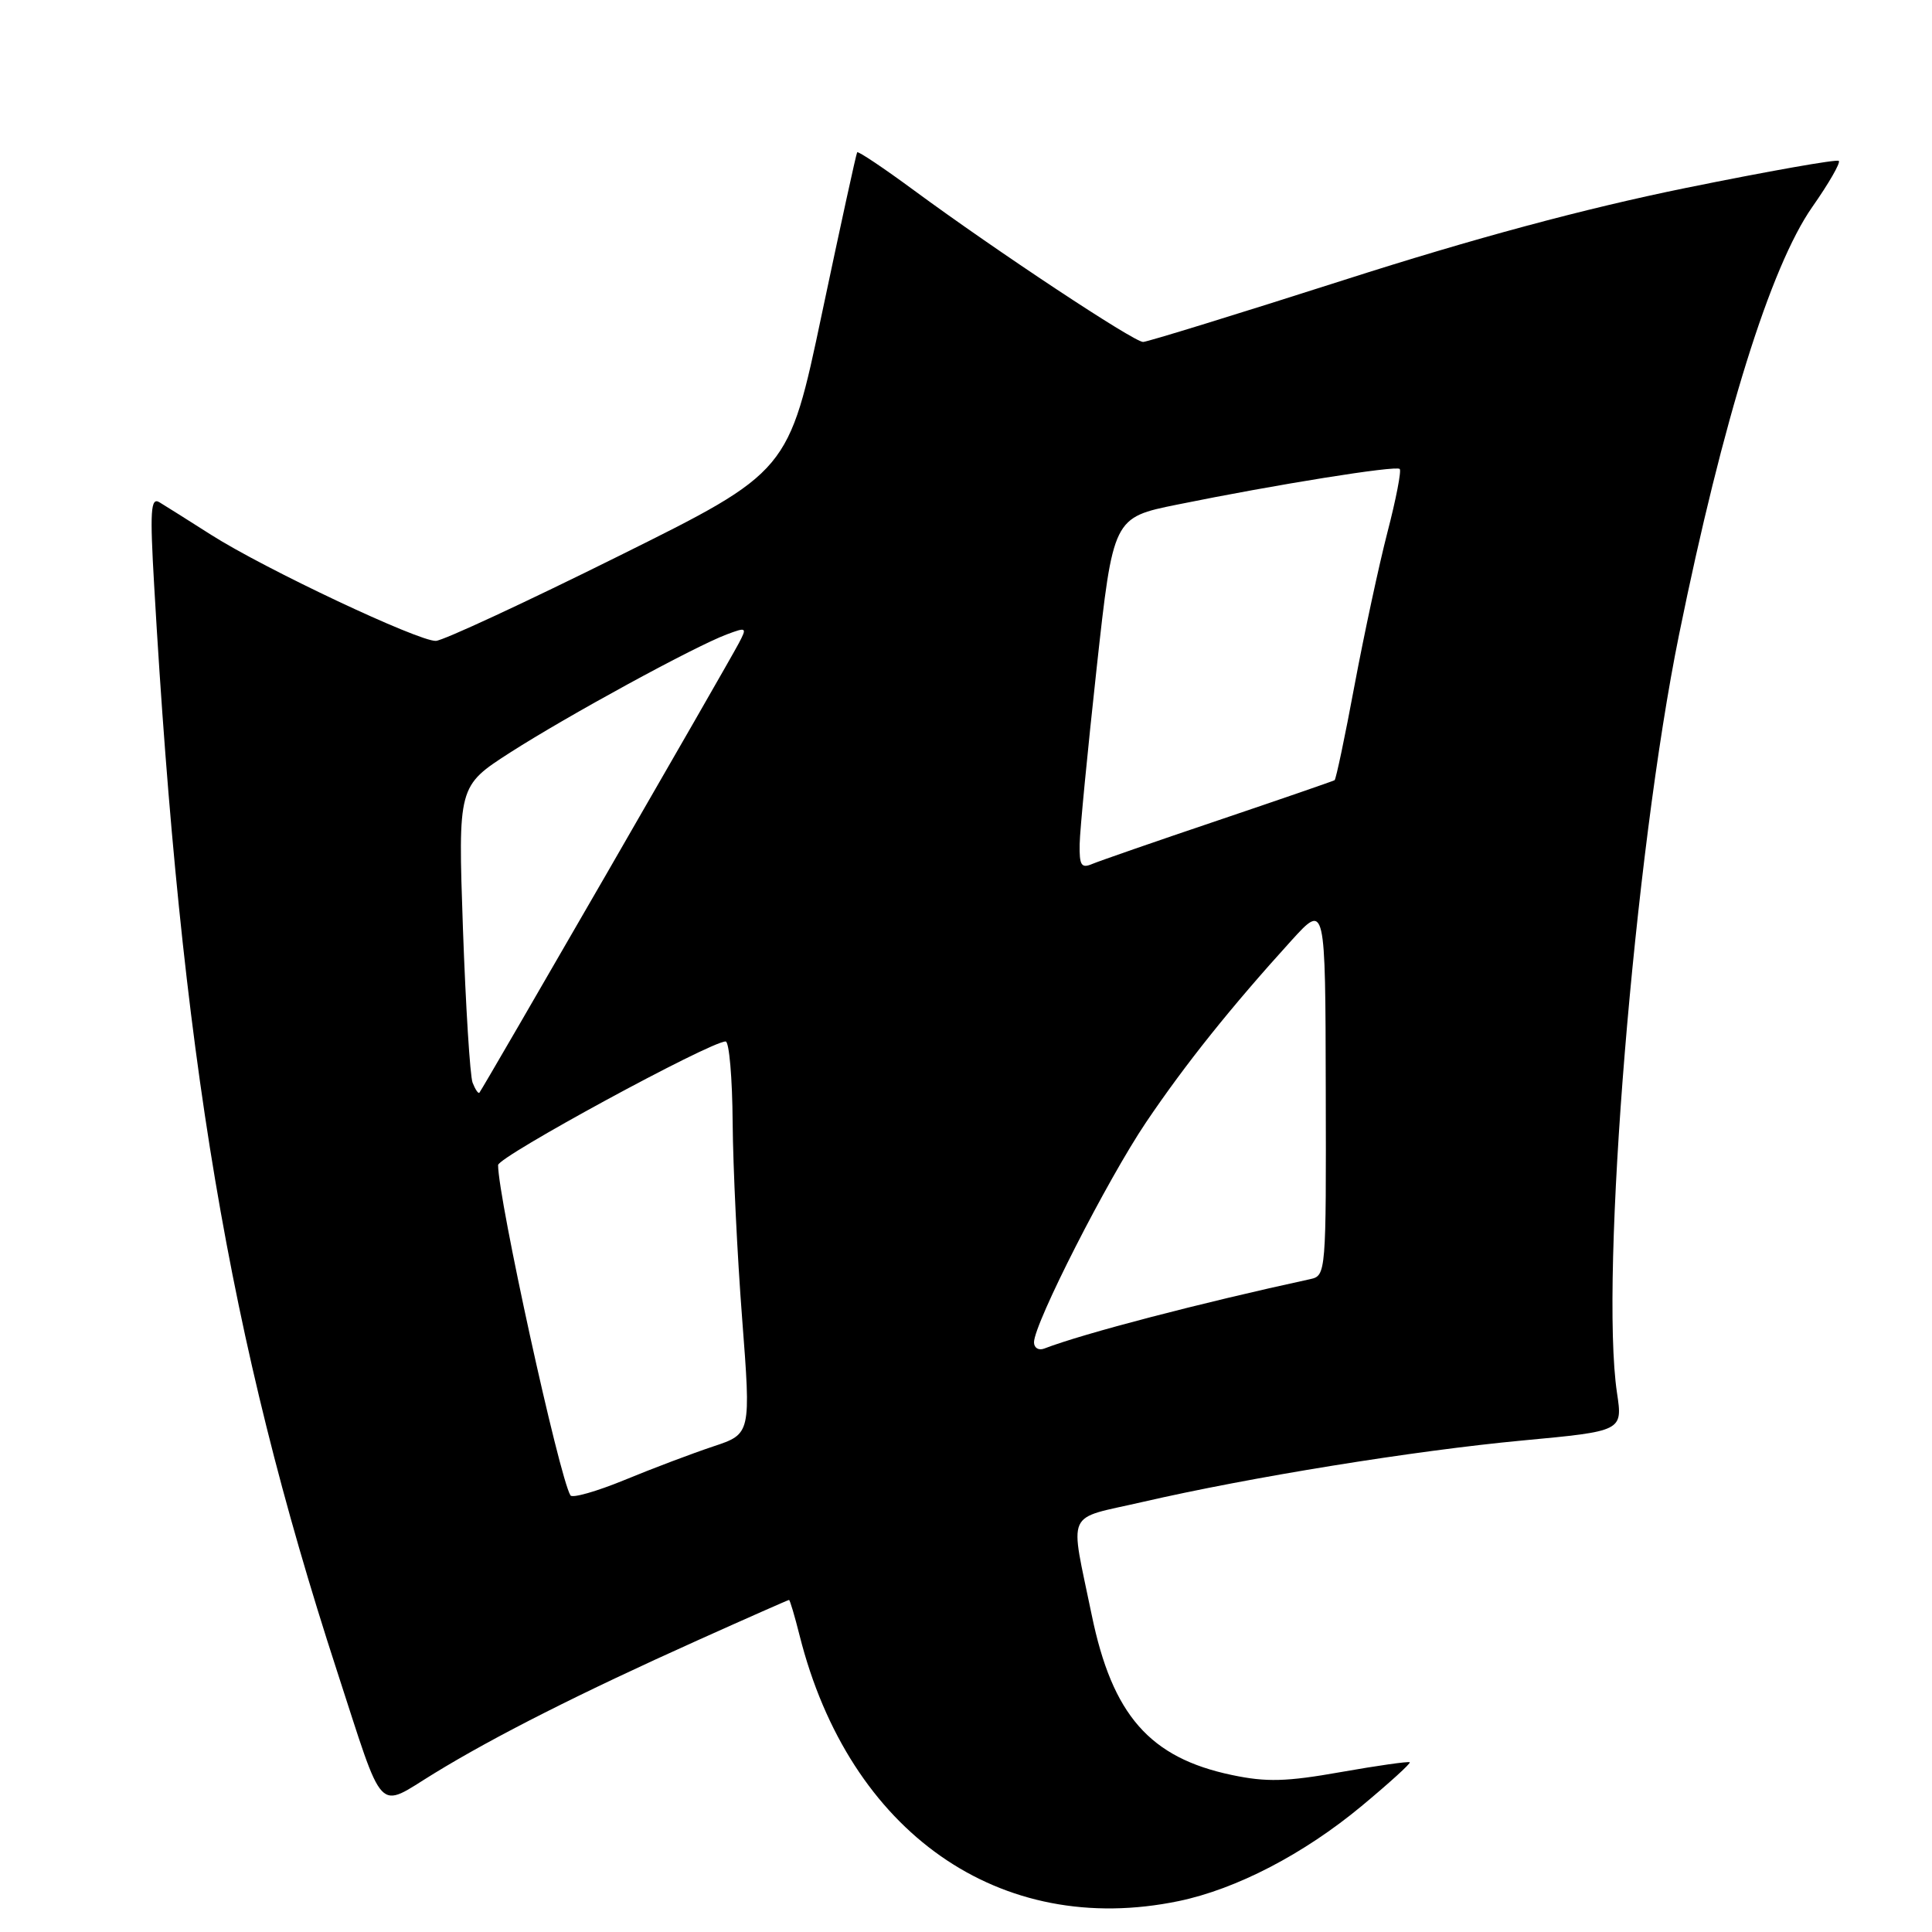 <?xml version="1.0" encoding="UTF-8" standalone="no"?>
<!DOCTYPE svg PUBLIC "-//W3C//DTD SVG 1.1//EN" "http://www.w3.org/Graphics/SVG/1.1/DTD/svg11.dtd" >
<svg xmlns="http://www.w3.org/2000/svg" xmlns:xlink="http://www.w3.org/1999/xlink" version="1.1" viewBox="0 0 256 256">
 <g >
 <path fill="currentColor"
d=" M 156.20 251.90 C 163.83 250.31 172.75 245.68 180.42 239.31 C 184.09 236.26 186.96 233.65 186.80 233.51 C 186.63 233.37 182.52 233.95 177.66 234.81 C 170.45 236.09 167.80 236.16 163.24 235.20 C 152.35 232.92 147.39 227.26 144.66 214.00 C 141.74 199.79 141.02 201.41 151.34 199.03 C 165.70 195.72 187.37 192.22 201.76 190.87 C 215.02 189.63 215.02 189.63 214.26 184.56 C 211.97 169.28 216.56 113.16 222.49 84.06 C 228.29 55.56 234.60 35.34 240.14 27.42 C 242.32 24.31 243.90 21.57 243.65 21.32 C 243.41 21.07 234.27 22.69 223.35 24.91 C 209.80 27.68 195.41 31.55 178.00 37.13 C 163.97 41.62 152.03 45.30 151.47 45.31 C 150.28 45.34 132.00 33.24 121.16 25.26 C 117.12 22.28 113.71 20.00 113.58 20.18 C 113.45 20.35 111.36 29.95 108.92 41.50 C 104.50 62.50 104.50 62.50 82.00 73.67 C 69.62 79.82 58.72 84.88 57.76 84.92 C 55.51 85.02 35.06 75.38 27.98 70.87 C 24.97 68.95 21.88 67.01 21.12 66.55 C 19.97 65.86 19.85 67.65 20.43 77.61 C 24.00 139.82 30.34 177.44 44.63 221.34 C 51.02 240.97 49.82 239.70 57.52 234.99 C 65.58 230.05 76.98 224.30 92.42 217.36 C 98.98 214.41 104.44 212.00 104.55 212.00 C 104.67 212.00 105.30 214.12 105.95 216.71 C 112.53 242.84 132.51 256.82 156.20 251.90 Z  M 75.59 198.15 C 74.09 195.71 66.00 158.81 66.00 154.38 C 66.00 153.27 94.11 138.00 96.15 138.00 C 96.62 138.00 97.04 142.84 97.08 148.75 C 97.13 154.66 97.69 166.36 98.34 174.75 C 99.51 190.00 99.51 190.00 94.51 191.66 C 91.75 192.58 86.47 194.57 82.77 196.10 C 79.07 197.62 75.84 198.54 75.59 198.15 Z  M 137.01 177.86 C 137.04 175.33 146.73 156.32 151.86 148.71 C 157.04 141.03 163.14 133.41 171.15 124.59 C 175.62 119.68 175.62 119.68 175.67 144.35 C 175.73 168.69 175.70 169.04 173.62 169.49 C 158.98 172.67 143.60 176.68 138.37 178.69 C 137.62 178.98 137.01 178.60 137.01 177.86 Z  M 62.62 143.46 C 62.28 142.57 61.71 133.36 61.34 123.00 C 60.69 104.16 60.69 104.16 67.59 99.72 C 75.20 94.84 91.91 85.72 96.28 84.07 C 98.94 83.07 99.01 83.12 97.88 85.26 C 96.40 88.08 63.89 144.40 63.52 144.79 C 63.37 144.95 62.97 144.35 62.62 143.46 Z  M 143.06 111.86 C 143.09 110.01 144.11 99.52 145.31 88.54 C 147.50 68.58 147.50 68.58 156.00 66.86 C 169.07 64.20 184.99 61.65 185.47 62.14 C 185.71 62.38 184.98 66.16 183.84 70.54 C 182.71 74.92 180.75 84.05 179.48 90.82 C 178.22 97.60 177.03 103.25 176.84 103.38 C 176.65 103.50 169.75 105.88 161.50 108.67 C 153.25 111.45 145.71 114.07 144.75 114.47 C 143.28 115.10 143.01 114.68 143.06 111.86 Z "/>
</g>
</svg>